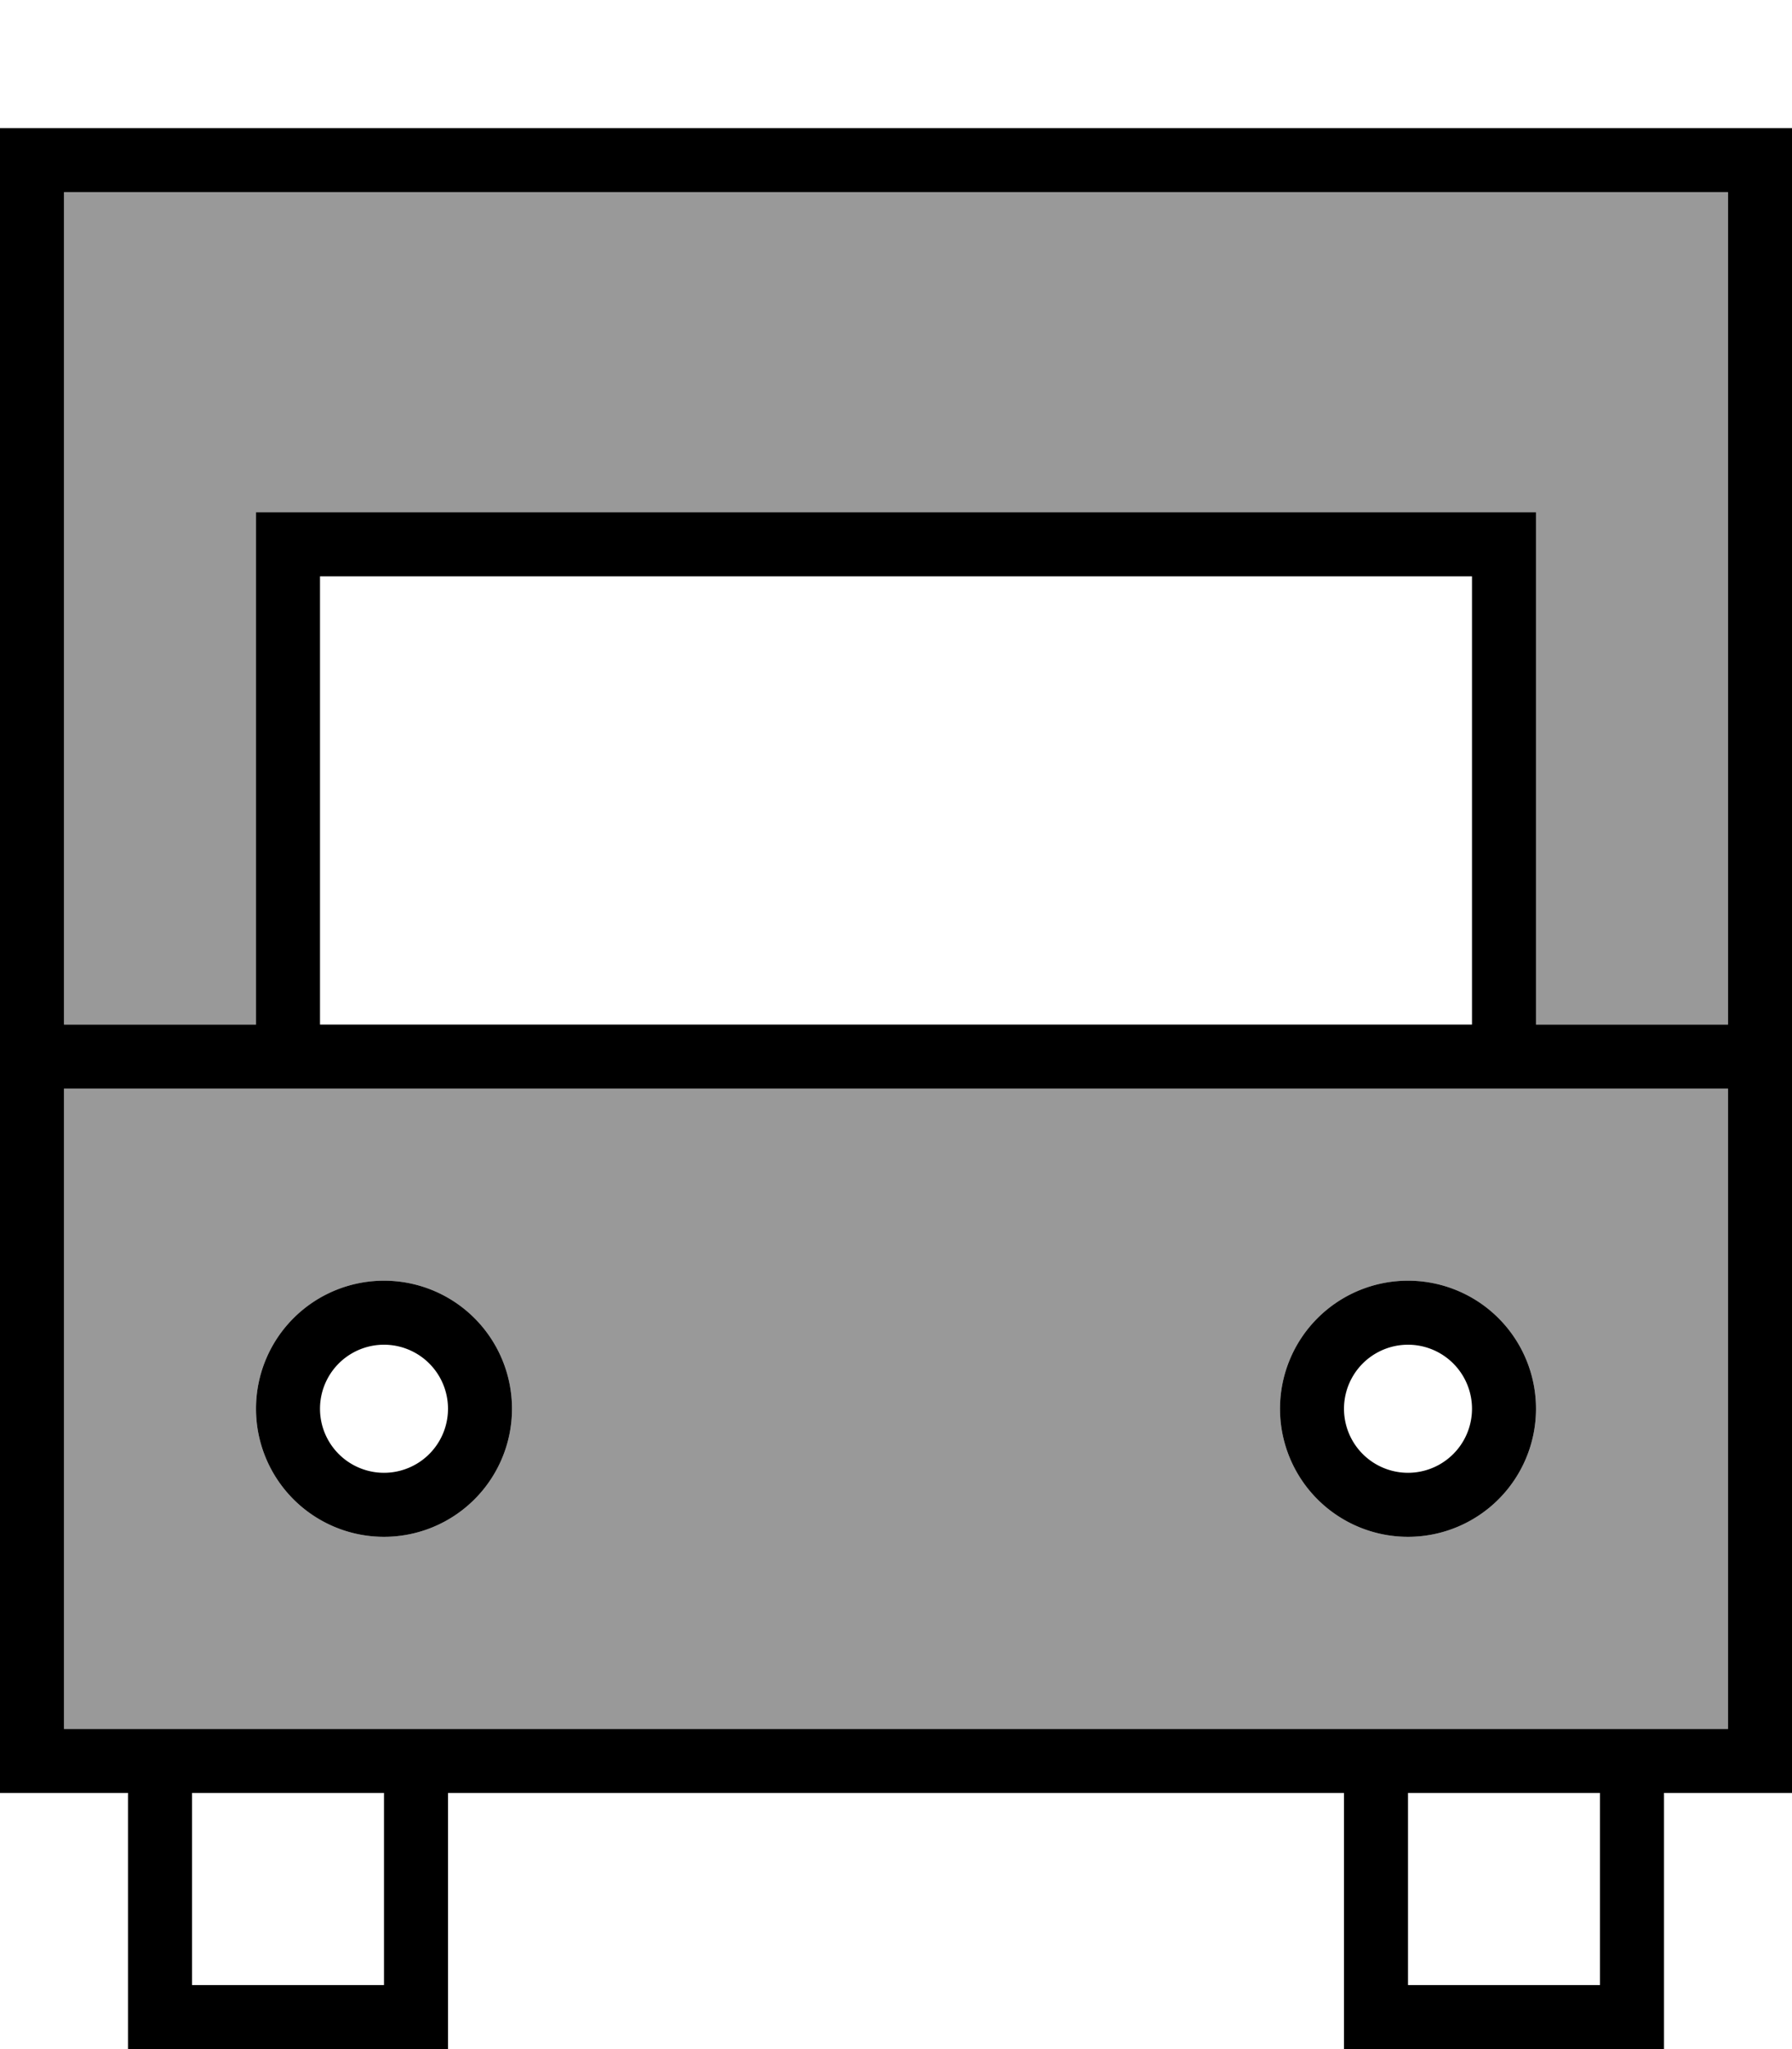 <svg xmlns="http://www.w3.org/2000/svg" viewBox="0 0 448 512"><!--! Font Awesome Pro 7.1.0 by @fontawesome - https://fontawesome.com License - https://fontawesome.com/license (Commercial License) Copyright 2025 Fonticons, Inc. --><path opacity=".4" fill="currentColor" d="M16 48l0 208 48 0 0-128 320 0 0 128 48 0 0-208-416 0zm0 224l0 160 416 0 0-160-416 0zm112 80a32 32 0 1 1 -64 0 32 32 0 1 1 64 0zm256 0a32 32 0 1 1 -64 0 32 32 0 1 1 64 0z"/><path fill="currentColor" d="M432 48l0 208-48 0 0-128-320 0 0 128-48 0 0-208 416 0zm16 208l0-224-448 0 0 416 32 0 0 64 80 0 0-64 224 0 0 64 80 0 0-64 32 0 0-192zM400 448l0 48-48 0 0-48 48 0zM48 496l0-48 48 0 0 48-48 0zM432 272l0 160-416 0 0-160 416 0zm-64-16l-288 0 0-112 288 0 0 112zM80 352a16 16 0 1 1 32 0 16 16 0 1 1 -32 0zm48 0a32 32 0 1 0 -64 0 32 32 0 1 0 64 0zm224-16a16 16 0 1 1 0 32 16 16 0 1 1 0-32zm0 48a32 32 0 1 0 0-64 32 32 0 1 0 0 64z"/></svg>